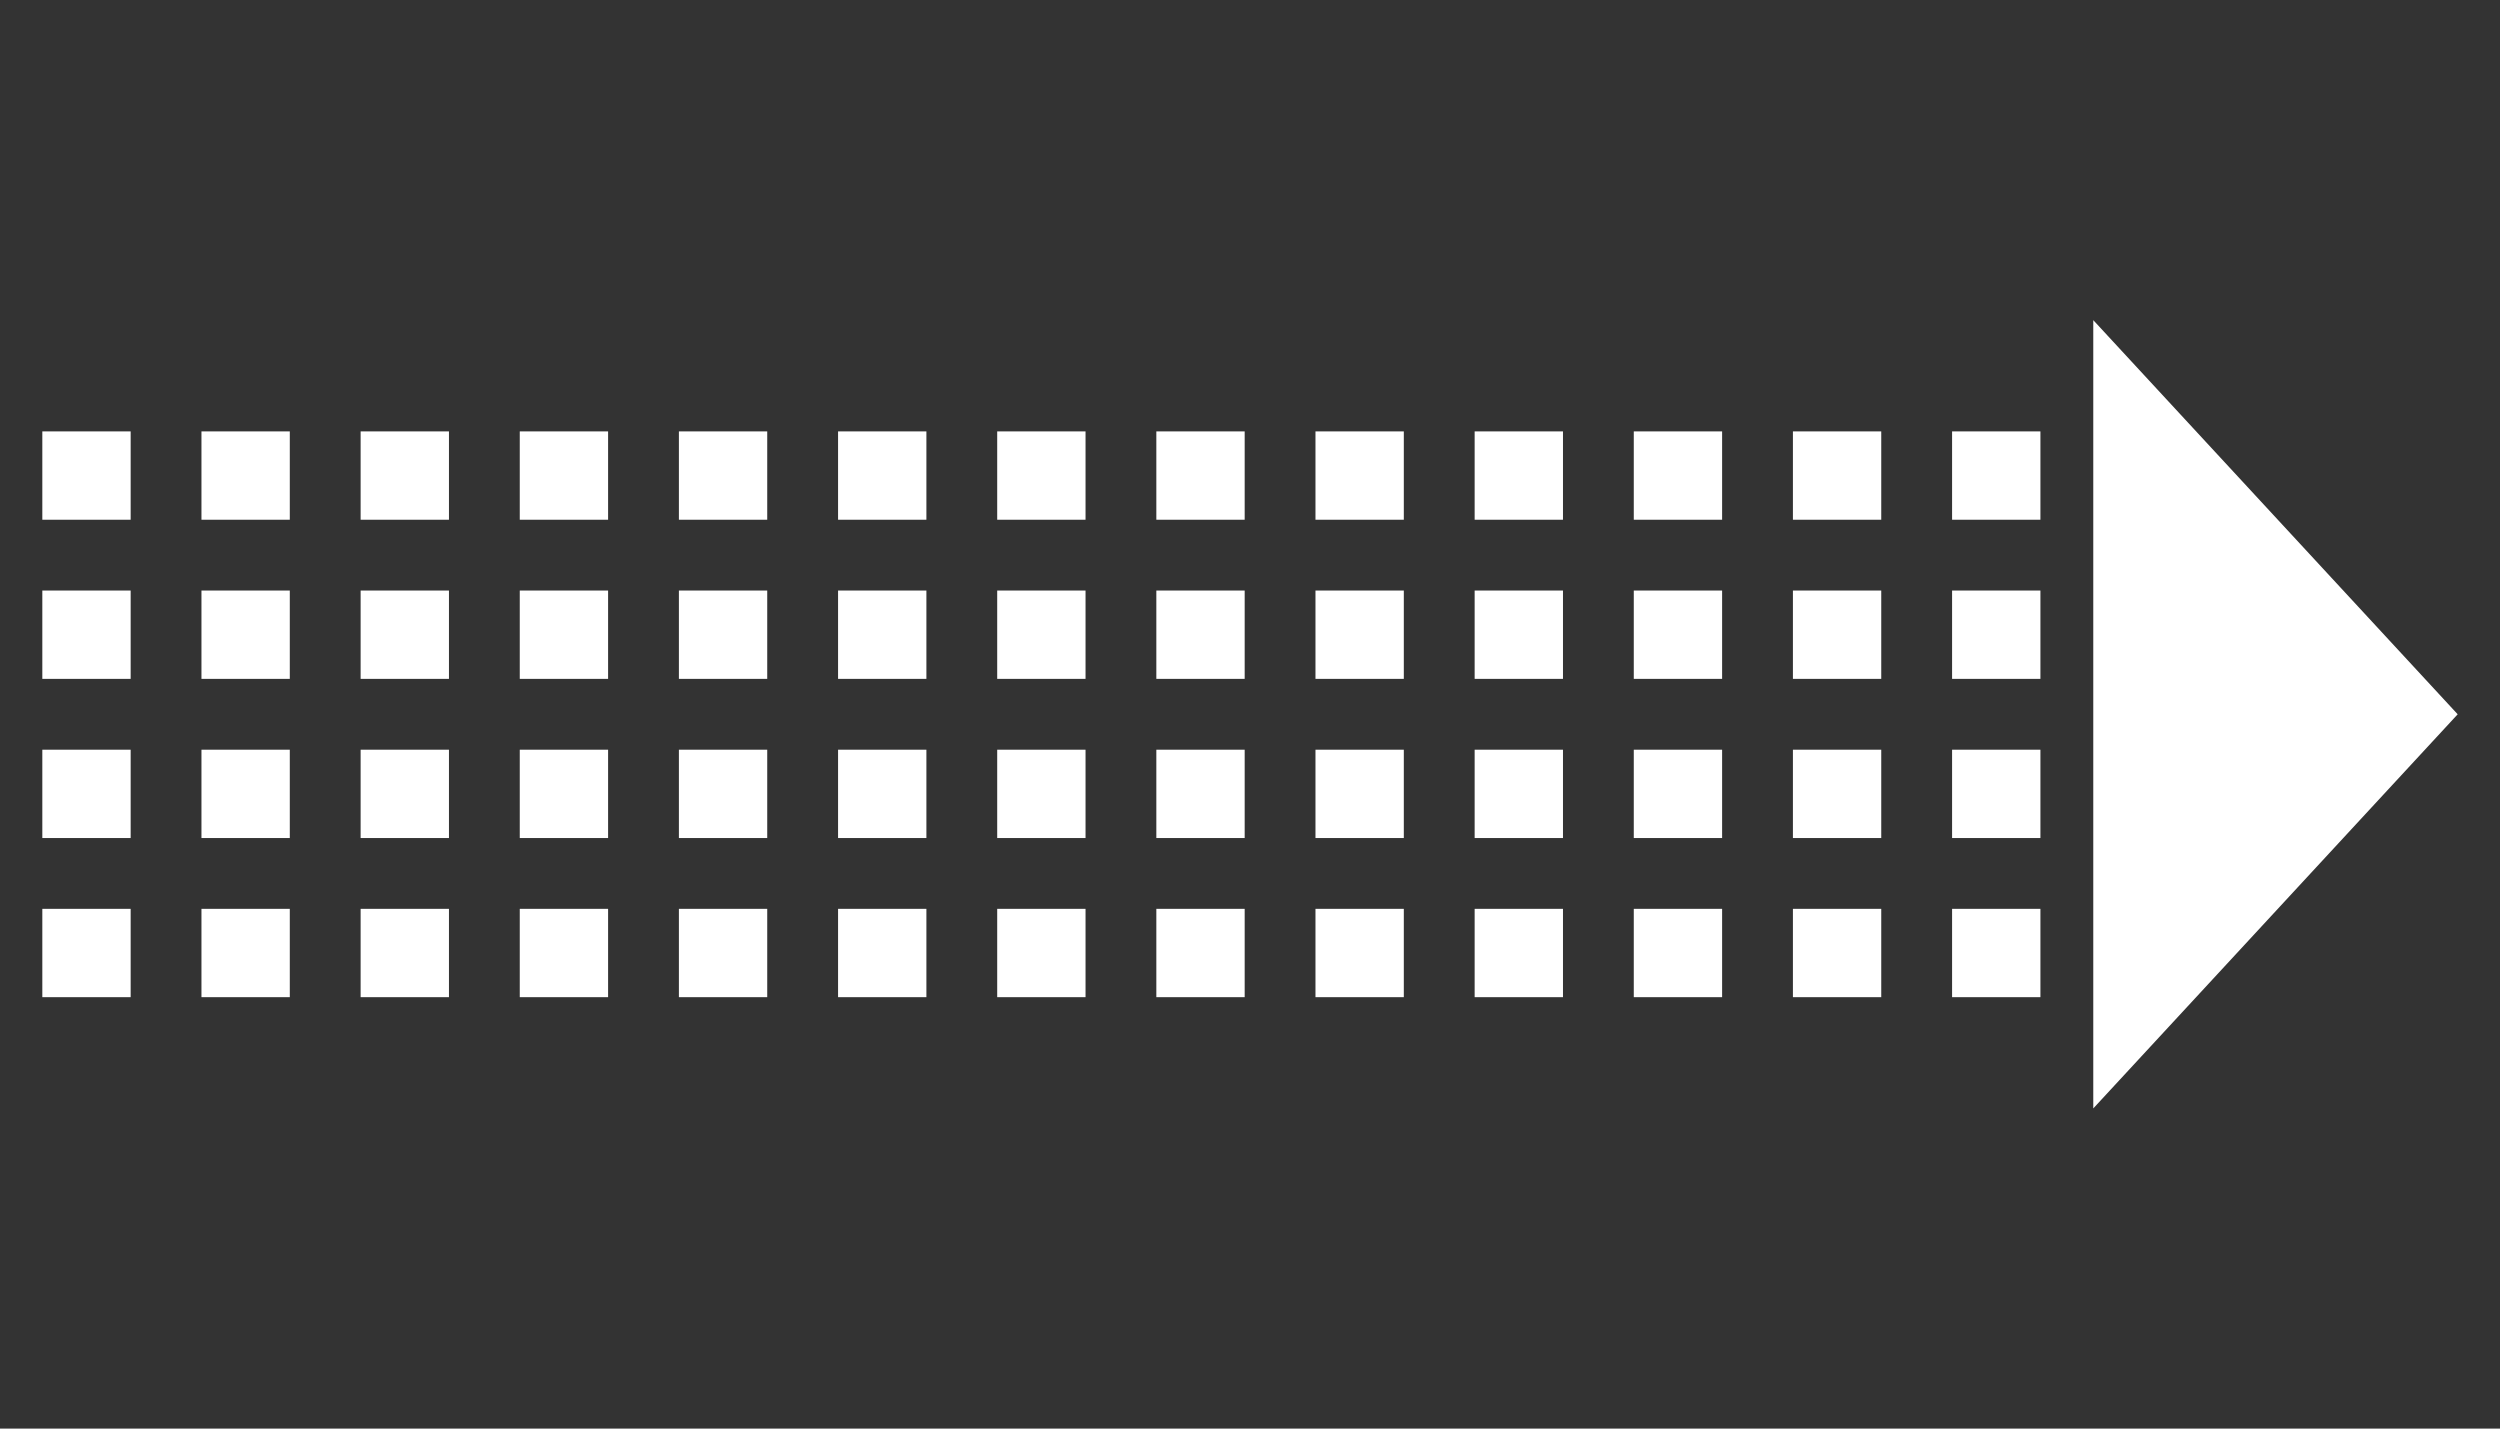 <?xml version="1.0" encoding="UTF-8" standalone="no"?>
<!-- Created with Inkscape (http://www.inkscape.org/) -->

<svg
   width="84mm"
   height="48mm"
   viewBox="0 0 84 48"
   version="1.1"
   id="svg3504"
   inkscape:version="1.2.2 (732a01da63, 2022-12-09)"
   sodipodi:docname="ene_allow_right.svg"
   xmlns:inkscape="http://www.inkscape.org/namespaces/inkscape"
   xmlns:sodipodi="http://sodipodi.sourceforge.net/DTD/sodipodi-0.dtd"
   xmlns="http://www.w3.org/2000/svg"
   xmlns:svg="http://www.w3.org/2000/svg">
  <rect x="0" y="0" width="84" height="48" fill="#333333" stroke="none"/>
  <sodipodi:namedview
     id="namedview3506"
     pagecolor="#ffffff"
     bordercolor="#000000"
     borderopacity="0.25"
     inkscape:showpageshadow="2"
     inkscape:pageopacity="0.0"
     inkscape:pagecheckerboard="0"
     inkscape:deskcolor="#d1d1d1"
     inkscape:document-units="mm"
     showgrid="false"
     inkscape:zoom="1.9855336"
     inkscape:cx="144.04188"
     inkscape:cy="67.991798"
     inkscape:window-width="1920"
     inkscape:window-height="986"
     inkscape:window-x="-11"
     inkscape:window-y="469"
     inkscape:window-maximized="1"
     inkscape:current-layer="layer1" />
  <defs
     id="defs3501" />
  <g
     inkscape:label="Layer 1"
     inkscape:groupmode="layer"
     id="layer1">
    <g
       id="g4336"
       transform="matrix(-1,0,0,1,83.257,0)"
       style="fill:#ffffff">
      <path
         id="path3677"
         style="fill:#ffffff;stroke-width:0.2;stroke-linejoin:round"
         inkscape:transform-center-x="3.8229766"
         d="M 12.923,10.757 V 37.243 L 0.679,24 Z"
         sodipodi:nodetypes="cccc" />
      <rect
         style="fill:#ffffff;stroke-width:0.2;stroke-linejoin:round"
         id="rect3784"
         width="2.968"
         height="2.968"
         x="14.699"
         y="14.495" />
      <rect
         style="fill:#ffffff;stroke-width:0.2;stroke-linejoin:round"
         id="rect3784-8"
         width="2.968"
         height="2.968"
         x="14.699"
         y="19.842" />
      <rect
         style="fill:#ffffff;stroke-width:0.2;stroke-linejoin:round"
         id="rect3784-2"
         width="2.968"
         height="2.968"
         x="14.699"
         y="25.19" />
      <rect
         style="fill:#ffffff;stroke-width:0.2;stroke-linejoin:round"
         id="rect3784-9"
         width="2.968"
         height="2.968"
         x="14.699"
         y="30.537" />
      <rect
         style="fill:#ffffff;stroke-width:0.2;stroke-linejoin:round"
         id="rect3784-90"
         width="2.968"
         height="2.968"
         x="20.047"
         y="14.495" />
      <rect
         style="fill:#ffffff;stroke-width:0.2;stroke-linejoin:round"
         id="rect3784-8-6"
         width="2.968"
         height="2.968"
         x="20.047"
         y="19.842" />
      <rect
         style="fill:#ffffff;stroke-width:0.2;stroke-linejoin:round"
         id="rect3784-2-9"
         width="2.968"
         height="2.968"
         x="20.047"
         y="25.19" />
      <rect
         style="fill:#ffffff;stroke-width:0.2;stroke-linejoin:round"
         id="rect3784-9-0"
         width="2.968"
         height="2.968"
         x="20.047"
         y="30.537" />
      <rect
         style="fill:#ffffff;stroke-width:0.2;stroke-linejoin:round"
         id="rect3784-90-0"
         width="2.968"
         height="2.968"
         x="25.394"
         y="14.495" />
      <rect
         style="fill:#ffffff;stroke-width:0.2;stroke-linejoin:round"
         id="rect3784-8-6-6"
         width="2.968"
         height="2.968"
         x="25.394"
         y="19.842" />
      <rect
         style="fill:#ffffff;stroke-width:0.2;stroke-linejoin:round"
         id="rect3784-2-9-2"
         width="2.968"
         height="2.968"
         x="25.394"
         y="25.19" />
      <rect
         style="fill:#ffffff;stroke-width:0.2;stroke-linejoin:round"
         id="rect3784-9-0-1"
         width="2.968"
         height="2.968"
         x="25.394"
         y="30.537" />
      <rect
         style="fill:#ffffff;stroke-width:0.2;stroke-linejoin:round"
         id="rect3784-90-4"
         width="2.968"
         height="2.968"
         x="30.741"
         y="14.495" />
      <rect
         style="fill:#ffffff;stroke-width:0.2;stroke-linejoin:round"
         id="rect3784-8-6-7"
         width="2.968"
         height="2.968"
         x="30.741"
         y="19.842" />
      <rect
         style="fill:#ffffff;stroke-width:0.2;stroke-linejoin:round"
         id="rect3784-2-9-0"
         width="2.968"
         height="2.968"
         x="30.741"
         y="25.19" />
      <rect
         style="fill:#ffffff;stroke-width:0.2;stroke-linejoin:round"
         id="rect3784-9-0-2"
         width="2.968"
         height="2.968"
         x="30.741"
         y="30.537" />
      <rect
         style="fill:#ffffff;stroke-width:0.2;stroke-linejoin:round"
         id="rect3784-90-4-6"
         width="2.968"
         height="2.968"
         x="36.089"
         y="14.495" />
      <rect
         style="fill:#ffffff;stroke-width:0.2;stroke-linejoin:round"
         id="rect3784-8-6-7-2"
         width="2.968"
         height="2.968"
         x="36.089"
         y="19.842" />
      <rect
         style="fill:#ffffff;stroke-width:0.2;stroke-linejoin:round"
         id="rect3784-2-9-0-1"
         width="2.968"
         height="2.968"
         x="36.089"
         y="25.19" />
      <rect
         style="fill:#ffffff;stroke-width:0.2;stroke-linejoin:round"
         id="rect3784-9-0-2-2"
         width="2.968"
         height="2.968"
         x="36.089"
         y="30.537" />
      <rect
         style="fill:#ffffff;stroke-width:0.2;stroke-linejoin:round"
         id="rect3784-90-4-2"
         width="2.968"
         height="2.968"
         x="41.436"
         y="14.495" />
      <rect
         style="fill:#ffffff;stroke-width:0.2;stroke-linejoin:round"
         id="rect3784-8-6-7-8"
         width="2.968"
         height="2.968"
         x="41.436"
         y="19.842" />
      <rect
         style="fill:#ffffff;stroke-width:0.2;stroke-linejoin:round"
         id="rect3784-2-9-0-7"
         width="2.968"
         height="2.968"
         x="41.436"
         y="25.19" />
      <rect
         style="fill:#ffffff;stroke-width:0.2;stroke-linejoin:round"
         id="rect3784-9-0-2-0"
         width="2.968"
         height="2.968"
         x="41.436"
         y="30.537" />
      <rect
         style="fill:#ffffff;stroke-width:0.2;stroke-linejoin:round"
         id="rect3784-90-4-8"
         width="2.968"
         height="2.968"
         x="46.783"
         y="14.495" />
      <rect
         style="fill:#ffffff;stroke-width:0.2;stroke-linejoin:round"
         id="rect3784-8-6-7-5"
         width="2.968"
         height="2.968"
         x="46.783"
         y="19.842" />
      <rect
         style="fill:#ffffff;stroke-width:0.2;stroke-linejoin:round"
         id="rect3784-2-9-0-12"
         width="2.968"
         height="2.968"
         x="46.783"
         y="25.19" />
      <rect
         style="fill:#ffffff;stroke-width:0.2;stroke-linejoin:round"
         id="rect3784-9-0-2-3"
         width="2.968"
         height="2.968"
         x="46.783"
         y="30.537" />
      <rect
         style="fill:#ffffff;stroke-width:0.2;stroke-linejoin:round"
         id="rect3784-90-4-87"
         width="2.968"
         height="2.968"
         x="52.13"
         y="14.495" />
      <rect
         style="fill:#ffffff;stroke-width:0.2;stroke-linejoin:round"
         id="rect3784-8-6-7-81"
         width="2.968"
         height="2.968"
         x="52.13"
         y="19.842" />
      <rect
         style="fill:#ffffff;stroke-width:0.2;stroke-linejoin:round"
         id="rect3784-2-9-0-2"
         width="2.968"
         height="2.968"
         x="52.13"
         y="25.19" />
      <rect
         style="fill:#ffffff;stroke-width:0.2;stroke-linejoin:round"
         id="rect3784-9-0-2-39"
         width="2.968"
         height="2.968"
         x="52.13"
         y="30.537" />
      <rect
         style="fill:#ffffff;stroke-width:0.2;stroke-linejoin:round"
         id="rect3784-90-4-84"
         width="2.968"
         height="2.968"
         x="57.478"
         y="14.495" />
      <rect
         style="fill:#ffffff;stroke-width:0.2;stroke-linejoin:round"
         id="rect3784-8-6-7-56"
         width="2.968"
         height="2.968"
         x="57.478"
         y="19.842" />
      <rect
         style="fill:#ffffff;stroke-width:0.2;stroke-linejoin:round"
         id="rect3784-2-9-0-9"
         width="2.968"
         height="2.968"
         x="57.478"
         y="25.19" />
      <rect
         style="fill:#ffffff;stroke-width:0.2;stroke-linejoin:round"
         id="rect3784-9-0-2-8"
         width="2.968"
         height="2.968"
         x="57.478"
         y="30.537" />
      <rect
         style="fill:#ffffff;stroke-width:0.2;stroke-linejoin:round"
         id="rect3784-90-4-7"
         width="2.968"
         height="2.968"
         x="62.825"
         y="14.495" />
      <rect
         style="fill:#ffffff;stroke-width:0.2;stroke-linejoin:round"
         id="rect3784-8-6-7-27"
         width="2.968"
         height="2.968"
         x="62.825"
         y="19.842" />
      <rect
         style="fill:#ffffff;stroke-width:0.2;stroke-linejoin:round"
         id="rect3784-2-9-0-71"
         width="2.968"
         height="2.968"
         x="62.825"
         y="25.19" />
      <rect
         style="fill:#ffffff;stroke-width:0.2;stroke-linejoin:round"
         id="rect3784-9-0-2-85"
         width="2.968"
         height="2.968"
         x="62.825"
         y="30.537" />
      <rect
         style="fill:#ffffff;stroke-width:0.2;stroke-linejoin:round"
         id="rect3784-90-4-22"
         width="2.968"
         height="2.968"
         x="68.172"
         y="14.495" />
      <rect
         style="fill:#ffffff;stroke-width:0.2;stroke-linejoin:round"
         id="rect3784-8-6-7-4"
         width="2.968"
         height="2.968"
         x="68.172"
         y="19.842" />
      <rect
         style="fill:#ffffff;stroke-width:0.2;stroke-linejoin:round"
         id="rect3784-2-9-0-29"
         width="2.968"
         height="2.968"
         x="68.172"
         y="25.19" />
      <rect
         style="fill:#ffffff;stroke-width:0.2;stroke-linejoin:round"
         id="rect3784-9-0-2-06"
         width="2.968"
         height="2.968"
         x="68.172"
         y="30.537" />
      <rect
         style="fill:#ffffff;stroke-width:0.2;stroke-linejoin:round"
         id="rect3784-90-4-3"
         width="2.968"
         height="2.968"
         x="73.52"
         y="14.495" />
      <rect
         style="fill:#ffffff;stroke-width:0.2;stroke-linejoin:round"
         id="rect3784-8-6-7-1"
         width="2.968"
         height="2.968"
         x="73.52"
         y="19.842" />
      <rect
         style="fill:#ffffff;stroke-width:0.2;stroke-linejoin:round"
         id="rect3784-2-9-0-21"
         width="2.968"
         height="2.968"
         x="73.52"
         y="25.19" />
      <rect
         style="fill:#ffffff;stroke-width:0.2;stroke-linejoin:round"
         id="rect3784-9-0-2-9"
         width="2.968"
         height="2.968"
         x="73.52"
         y="30.537" />
      <rect
         style="fill:#ffffff;stroke-width:0.2;stroke-linejoin:round"
         id="rect3784-90-4-61"
         width="2.968"
         height="2.968"
         x="78.867"
         y="14.495" />
      <rect
         style="fill:#ffffff;stroke-width:0.2;stroke-linejoin:round"
         id="rect3784-8-6-7-7"
         width="2.968"
         height="2.968"
         x="78.867"
         y="19.842" />
      <rect
         style="fill:#ffffff;stroke-width:0.2;stroke-linejoin:round"
         id="rect3784-2-9-0-5"
         width="2.968"
         height="2.968"
         x="78.867"
         y="25.19" />
      <rect
         style="fill:#ffffff;stroke-width:0.2;stroke-linejoin:round"
         id="rect3784-9-0-2-32"
         width="2.968"
         height="2.968"
         x="78.867"
         y="30.537" />
    </g>
  </g>
</svg>
